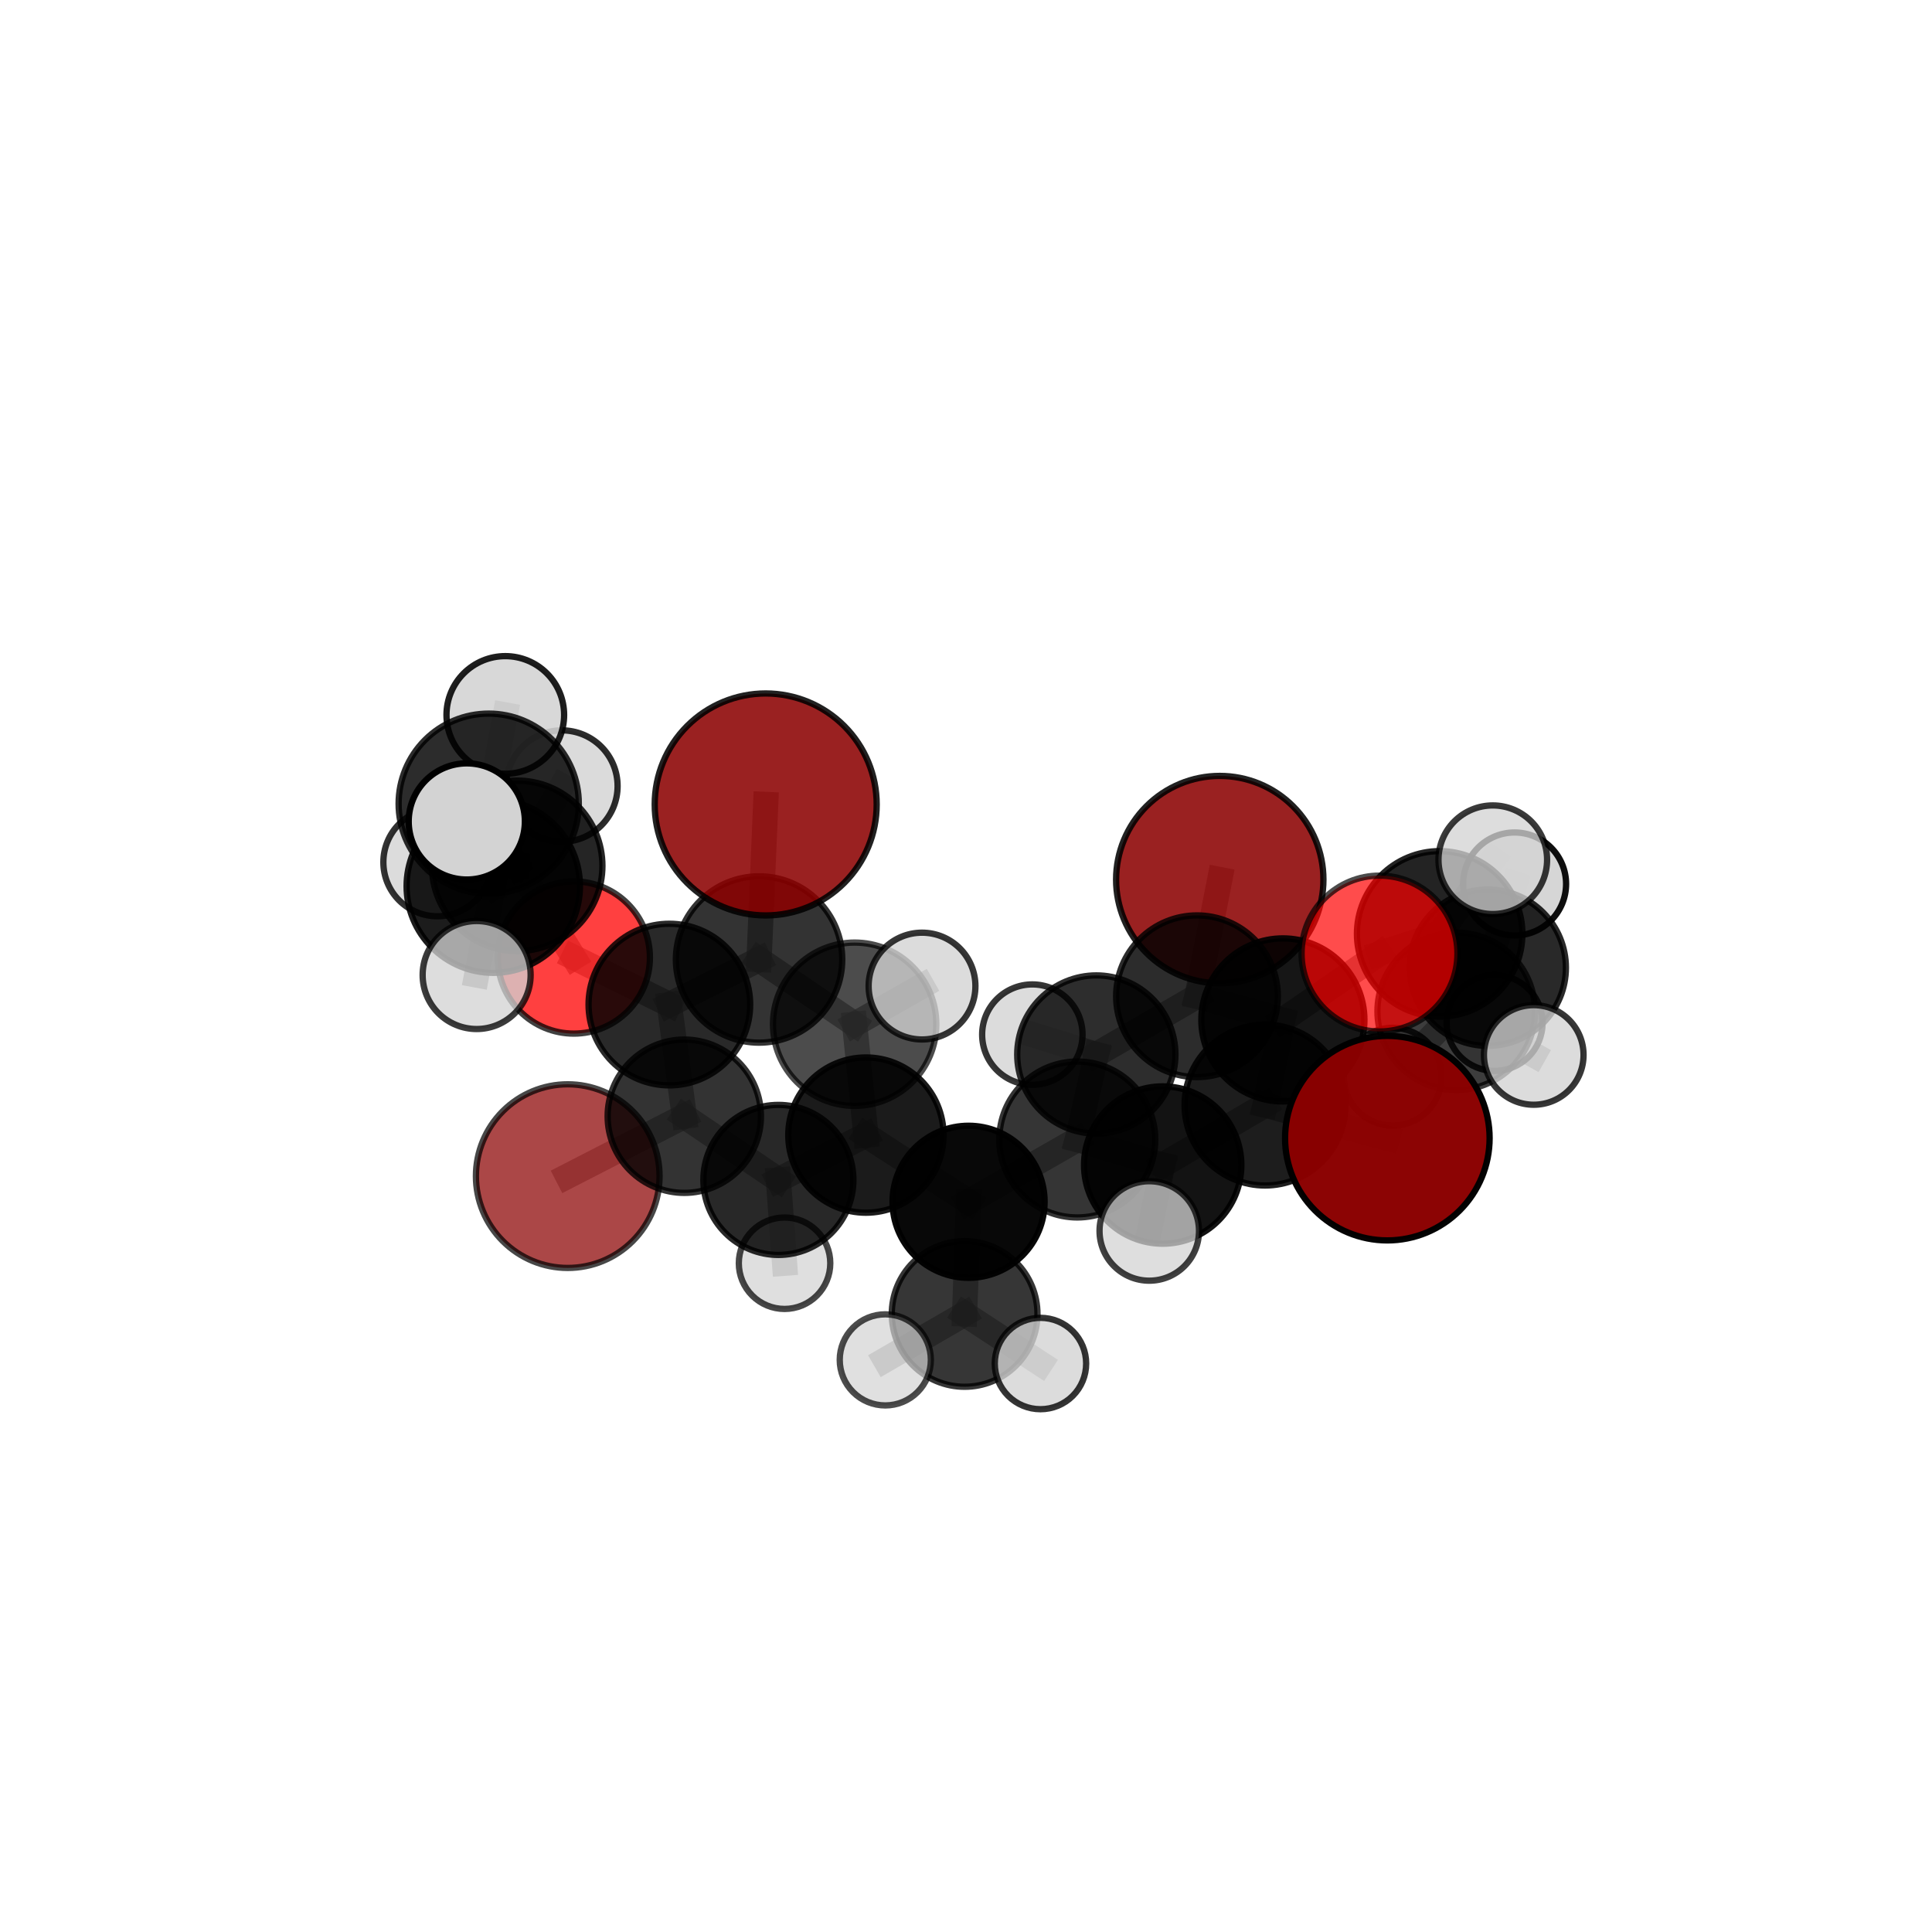 <?xml version="1.0" encoding="utf-8" standalone="no"?>
<!DOCTYPE svg PUBLIC "-//W3C//DTD SVG 1.1//EN"
  "http://www.w3.org/Graphics/SVG/1.1/DTD/svg11.dtd">
<svg xmlns:xlink="http://www.w3.org/1999/xlink" width="153pt" height="153pt" viewBox="0 0 153 153" xmlns="http://www.w3.org/2000/svg" version="1.1">
 <defs>
  <style type="text/css">*{stroke-linejoin: round; stroke-linecap: butt}</style>
 </defs>
 <g id="figure_1">
  <g id="patch_1">
   <path d="M 0 153 
L 153 153 
L 153 0 
L 0 0 
L 0 153 
z
" style="fill: none"/>
  </g>
  <g id="patch_2">
   <path d="M 7.2 145.8 
L 145.8 145.8 
L 145.8 7.2 
L 7.2 7.2 
L 7.2 145.8 
z
" style="fill: none"/>
  </g>
  <g id="axes_1">
   <g id="line2d_1">
    <path d="M 96.596 69.657 
L 94.792 78.895 
" clip-path="url(#p1f7c72e27a)" style="fill: none; stroke: #808080; stroke-opacity: 0.672; stroke-width: 2; stroke-linecap: square"/>
   </g>
   <g id="line2d_2">
    <path d="M 94.792 78.895 
L 101.595 80.771 
" clip-path="url(#p1f7c72e27a)" style="fill: none; stroke: #808080; stroke-opacity: 0.666; stroke-width: 2; stroke-linecap: square"/>
   </g>
   <g id="line2d_3">
    <path d="M 60.637 63.707 
L 60.113 75.984 
" clip-path="url(#p1f7c72e27a)" style="fill: none; stroke: #808080; stroke-opacity: 0.721; stroke-width: 2; stroke-linecap: square"/>
   </g>
   <g id="line2d_4">
    <path d="M 60.113 75.984 
L 53.008 79.554 
" clip-path="url(#p1f7c72e27a)" style="fill: none; stroke: #808080; stroke-opacity: 0.676; stroke-width: 2; stroke-linecap: square"/>
   </g>
   <g id="line2d_5">
    <path d="M 109.867 90.132 
L 100.182 87.512 
" clip-path="url(#p1f7c72e27a)" style="fill: none; stroke: #808080; stroke-opacity: 0.663; stroke-width: 2; stroke-linecap: square"/>
   </g>
   <g id="line2d_6">
    <path d="M 100.182 87.512 
L 101.595 80.771 
" clip-path="url(#p1f7c72e27a)" style="fill: none; stroke: #808080; stroke-opacity: 0.664; stroke-width: 2; stroke-linecap: square"/>
   </g>
   <g id="line2d_7">
    <path d="M 44.961 93.14 
L 54.191 88.397 
" clip-path="url(#p1f7c72e27a)" style="fill: none; stroke: #808080; stroke-opacity: 0.597; stroke-width: 2; stroke-linecap: square"/>
   </g>
   <g id="line2d_8">
    <path d="M 54.191 88.397 
L 53.008 79.554 
" clip-path="url(#p1f7c72e27a)" style="fill: none; stroke: #808080; stroke-opacity: 0.639; stroke-width: 2; stroke-linecap: square"/>
   </g>
   <g id="line2d_9">
    <path d="M 109.247 75.514 
L 101.595 80.771 
" clip-path="url(#p1f7c72e27a)" style="fill: none; stroke: #808080; stroke-opacity: 0.682; stroke-width: 2; stroke-linecap: square"/>
   </g>
   <g id="line2d_10">
    <path d="M 109.247 75.514 
L 114.01 73.954 
" clip-path="url(#p1f7c72e27a)" style="fill: none; stroke: #808080; stroke-opacity: 0.689; stroke-width: 2; stroke-linecap: square"/>
   </g>
   <g id="line2d_11">
    <path d="M 114.01 73.954 
L 115.32 80.086 
" clip-path="url(#p1f7c72e27a)" style="fill: none; stroke: #808080; stroke-opacity: 0.661; stroke-width: 2; stroke-linecap: square"/>
   </g>
   <g id="line2d_12">
    <path d="M 114.01 73.954 
L 118.217 68.085 
" clip-path="url(#p1f7c72e27a)" style="fill: none; stroke: #808080; stroke-opacity: 0.698; stroke-width: 2; stroke-linecap: square"/>
   </g>
   <g id="line2d_13">
    <path d="M 45.442 75.828 
L 53.008 79.554 
" clip-path="url(#p1f7c72e27a)" style="fill: none; stroke: #808080; stroke-opacity: 0.667; stroke-width: 2; stroke-linecap: square"/>
   </g>
   <g id="line2d_14">
    <path d="M 45.442 75.828 
L 40.956 68.568 
" clip-path="url(#p1f7c72e27a)" style="fill: none; stroke: #808080; stroke-opacity: 0.693; stroke-width: 2; stroke-linecap: square"/>
   </g>
   <g id="line2d_15">
    <path d="M 40.956 68.568 
L 39.063 70.178 
" clip-path="url(#p1f7c72e27a)" style="fill: none; stroke: #808080; stroke-opacity: 0.723; stroke-width: 2; stroke-linecap: square"/>
   </g>
   <g id="line2d_16">
    <path d="M 40.956 68.568 
L 34.642 68.28 
" clip-path="url(#p1f7c72e27a)" style="fill: none; stroke: #808080; stroke-opacity: 0.711; stroke-width: 2; stroke-linecap: square"/>
   </g>
   <g id="line2d_17">
    <path d="M 40.956 68.568 
L 44.496 62.252 
" clip-path="url(#p1f7c72e27a)" style="fill: none; stroke: #808080; stroke-opacity: 0.726; stroke-width: 2; stroke-linecap: square"/>
   </g>
   <g id="line2d_18">
    <path d="M 76.704 95.172 
L 85.312 90.239 
" clip-path="url(#p1f7c72e27a)" style="fill: none; stroke: #808080; stroke-opacity: 0.619; stroke-width: 2; stroke-linecap: square"/>
   </g>
   <g id="line2d_19">
    <path d="M 76.704 95.172 
L 68.574 89.89 
" clip-path="url(#p1f7c72e27a)" style="fill: none; stroke: #808080; stroke-opacity: 0.618; stroke-width: 2; stroke-linecap: square"/>
   </g>
   <g id="line2d_20">
    <path d="M 76.704 95.172 
L 76.391 104.054 
" clip-path="url(#p1f7c72e27a)" style="fill: none; stroke: #808080; stroke-opacity: 0.592; stroke-width: 2; stroke-linecap: square"/>
   </g>
   <g id="line2d_21">
    <path d="M 85.312 90.239 
L 92.077 92.262 
" clip-path="url(#p1f7c72e27a)" style="fill: none; stroke: #808080; stroke-opacity: 0.634; stroke-width: 2; stroke-linecap: square"/>
   </g>
   <g id="line2d_22">
    <path d="M 85.312 90.239 
L 86.82 83.509 
" clip-path="url(#p1f7c72e27a)" style="fill: none; stroke: #808080; stroke-opacity: 0.636; stroke-width: 2; stroke-linecap: square"/>
   </g>
   <g id="line2d_23">
    <path d="M 68.574 89.89 
L 61.644 93.44 
" clip-path="url(#p1f7c72e27a)" style="fill: none; stroke: #808080; stroke-opacity: 0.612; stroke-width: 2; stroke-linecap: square"/>
   </g>
   <g id="line2d_24">
    <path d="M 68.574 89.89 
L 67.682 81.111 
" clip-path="url(#p1f7c72e27a)" style="fill: none; stroke: #808080; stroke-opacity: 0.649; stroke-width: 2; stroke-linecap: square"/>
   </g>
   <g id="line2d_25">
    <path d="M 76.391 104.054 
L 70.109 107.692 
" clip-path="url(#p1f7c72e27a)" style="fill: none; stroke: #808080; stroke-opacity: 0.568; stroke-width: 2; stroke-linecap: square"/>
   </g>
   <g id="line2d_26">
    <path d="M 76.391 104.054 
L 82.398 107.981 
" clip-path="url(#p1f7c72e27a)" style="fill: none; stroke: #808080; stroke-opacity: 0.569; stroke-width: 2; stroke-linecap: square"/>
   </g>
   <g id="line2d_27">
    <path d="M 92.077 92.262 
L 100.182 87.512 
" clip-path="url(#p1f7c72e27a)" style="fill: none; stroke: #808080; stroke-opacity: 0.648; stroke-width: 2; stroke-linecap: square"/>
   </g>
   <g id="line2d_28">
    <path d="M 92.077 92.262 
L 91.014 97.482 
" clip-path="url(#p1f7c72e27a)" style="fill: none; stroke: #808080; stroke-opacity: 0.633; stroke-width: 2; stroke-linecap: square"/>
   </g>
   <g id="line2d_29">
    <path d="M 86.82 83.509 
L 94.792 78.895 
" clip-path="url(#p1f7c72e27a)" style="fill: none; stroke: #808080; stroke-opacity: 0.653; stroke-width: 2; stroke-linecap: square"/>
   </g>
   <g id="line2d_30">
    <path d="M 86.82 83.509 
L 81.753 81.934 
" clip-path="url(#p1f7c72e27a)" style="fill: none; stroke: #808080; stroke-opacity: 0.64; stroke-width: 2; stroke-linecap: square"/>
   </g>
   <g id="line2d_31">
    <path d="M 61.644 93.44 
L 54.191 88.397 
" clip-path="url(#p1f7c72e27a)" style="fill: none; stroke: #808080; stroke-opacity: 0.607; stroke-width: 2; stroke-linecap: square"/>
   </g>
   <g id="line2d_32">
    <path d="M 61.644 93.44 
L 62.131 100.038 
" clip-path="url(#p1f7c72e27a)" style="fill: none; stroke: #808080; stroke-opacity: 0.58; stroke-width: 2; stroke-linecap: square"/>
   </g>
   <g id="line2d_33">
    <path d="M 67.682 81.111 
L 60.113 75.984 
" clip-path="url(#p1f7c72e27a)" style="fill: none; stroke: #808080; stroke-opacity: 0.681; stroke-width: 2; stroke-linecap: square"/>
   </g>
   <g id="line2d_34">
    <path d="M 67.682 81.111 
L 73.017 78.089 
" clip-path="url(#p1f7c72e27a)" style="fill: none; stroke: #808080; stroke-opacity: 0.683; stroke-width: 2; stroke-linecap: square"/>
   </g>
   <g id="line2d_35">
    <path d="M 115.32 80.086 
L 117.818 76.635 
" clip-path="url(#p1f7c72e27a)" style="fill: none; stroke: #808080; stroke-opacity: 0.635; stroke-width: 2; stroke-linecap: square"/>
   </g>
   <g id="line2d_36">
    <path d="M 115.32 80.086 
L 121.461 83.544 
" clip-path="url(#p1f7c72e27a)" style="fill: none; stroke: #808080; stroke-opacity: 0.634; stroke-width: 2; stroke-linecap: square"/>
   </g>
   <g id="line2d_37">
    <path d="M 115.32 80.086 
L 110.294 85.267 
" clip-path="url(#p1f7c72e27a)" style="fill: none; stroke: #808080; stroke-opacity: 0.626; stroke-width: 2; stroke-linecap: square"/>
   </g>
   <g id="line2d_38">
    <path d="M 39.063 70.178 
L 38.703 63.648 
" clip-path="url(#p1f7c72e27a)" style="fill: none; stroke: #808080; stroke-opacity: 0.753; stroke-width: 2; stroke-linecap: square"/>
   </g>
   <g id="line2d_39">
    <path d="M 39.063 70.178 
L 37.747 77.214 
" clip-path="url(#p1f7c72e27a)" style="fill: none; stroke: #808080; stroke-opacity: 0.719; stroke-width: 2; stroke-linecap: square"/>
   </g>
   <g id="line2d_40">
    <path d="M 117.818 76.635 
L 118.361 81.01 
" clip-path="url(#p1f7c72e27a)" style="fill: none; stroke: #808080; stroke-opacity: 0.616; stroke-width: 2; stroke-linecap: square"/>
   </g>
   <g id="line2d_41">
    <path d="M 117.818 76.635 
L 119.945 70.004 
" clip-path="url(#p1f7c72e27a)" style="fill: none; stroke: #808080; stroke-opacity: 0.646; stroke-width: 2; stroke-linecap: square"/>
   </g>
   <g id="line2d_42">
    <path d="M 38.703 63.648 
L 36.967 65.053 
" clip-path="url(#p1f7c72e27a)" style="fill: none; stroke: #808080; stroke-opacity: 0.78; stroke-width: 2; stroke-linecap: square"/>
   </g>
   <g id="line2d_43">
    <path d="M 38.703 63.648 
L 40.016 56.618 
" clip-path="url(#p1f7c72e27a)" style="fill: none; stroke: #808080; stroke-opacity: 0.787; stroke-width: 2; stroke-linecap: square"/>
   </g>
   <g id="Path3DCollection_1">
    <path d="M 118.361 84.808 
C 119.368 84.808 120.334 84.408 121.046 83.696 
C 121.759 82.984 122.159 82.018 122.159 81.01 
C 122.159 80.003 121.759 79.037 121.046 78.325 
C 120.334 77.612 119.368 77.212 118.361 77.212 
C 117.354 77.212 116.387 77.612 115.675 78.325 
C 114.963 79.037 114.563 80.003 114.563 81.01 
C 114.563 82.018 114.963 82.984 115.675 83.696 
C 116.387 84.408 117.354 84.808 118.361 84.808 
z
" clip-path="url(#p1f7c72e27a)" style="fill: #d3d3d3; fill-opacity: 0.852; stroke: #000000; stroke-opacity: 0.852; stroke-width: 0.5"/>
    <path d="M 119.945 74.083 
C 121.026 74.083 122.064 73.653 122.828 72.888 
C 123.593 72.123 124.023 71.086 124.023 70.004 
C 124.023 68.923 123.593 67.886 122.828 67.121 
C 122.064 66.356 121.026 65.926 119.945 65.926 
C 118.863 65.926 117.826 66.356 117.061 67.121 
C 116.296 67.886 115.867 68.923 115.867 70.004 
C 115.867 71.086 116.296 72.123 117.061 72.888 
C 117.826 73.653 118.863 74.083 119.945 74.083 
z
" clip-path="url(#p1f7c72e27a)" style="fill: #d3d3d3; fill-opacity: 0.94; stroke: #000000; stroke-opacity: 0.94; stroke-width: 0.5"/>
    <path d="M 117.818 82.825 
C 119.46 82.825 121.035 82.173 122.196 81.012 
C 123.357 79.851 124.009 78.276 124.009 76.635 
C 124.009 74.993 123.357 73.418 122.196 72.257 
C 121.035 71.096 119.46 70.444 117.818 70.444 
C 116.176 70.444 114.602 71.096 113.441 72.257 
C 112.28 73.418 111.628 74.993 111.628 76.635 
C 111.628 78.276 112.28 79.851 113.441 81.012 
C 114.602 82.173 116.176 82.825 117.818 82.825 
z
" clip-path="url(#p1f7c72e27a)" style="fill-opacity: 0.836; stroke: #000000; stroke-opacity: 0.836; stroke-width: 0.5"/>
    <path d="M 44.961 100.412 
C 46.89 100.412 48.74 99.646 50.103 98.282 
C 51.467 96.918 52.233 95.068 52.233 93.14 
C 52.233 91.211 51.467 89.361 50.103 87.998 
C 48.74 86.634 46.89 85.868 44.961 85.868 
C 43.033 85.868 41.183 86.634 39.819 87.998 
C 38.455 89.361 37.689 91.211 37.689 93.14 
C 37.689 95.068 38.455 96.918 39.819 98.282 
C 41.183 99.646 43.033 100.412 44.961 100.412 
z
" clip-path="url(#p1f7c72e27a)" style="fill: #8b0000; fill-opacity: 0.722; stroke: #000000; stroke-opacity: 0.722; stroke-width: 0.5"/>
    <path d="M 96.596 77.867 
C 98.773 77.867 100.862 77.002 102.401 75.462 
C 103.941 73.922 104.806 71.834 104.806 69.657 
C 104.806 67.479 103.941 65.391 102.401 63.851 
C 100.862 62.311 98.773 61.446 96.596 61.446 
C 94.418 61.446 92.33 62.311 90.79 63.851 
C 89.251 65.391 88.386 67.479 88.386 69.657 
C 88.386 71.834 89.251 73.922 90.79 75.462 
C 92.33 77.002 94.418 77.867 96.596 77.867 
z
" clip-path="url(#p1f7c72e27a)" style="fill: #8b0000; fill-opacity: 0.868; stroke: #000000; stroke-opacity: 0.868; stroke-width: 0.5"/>
    <path d="M 110.294 89.138 
C 111.32 89.138 112.305 88.73 113.031 88.004 
C 113.757 87.278 114.165 86.293 114.165 85.267 
C 114.165 84.24 113.757 83.256 113.031 82.53 
C 112.305 81.804 111.32 81.396 110.294 81.396 
C 109.267 81.396 108.283 81.804 107.557 82.53 
C 106.831 83.256 106.423 84.24 106.423 85.267 
C 106.423 86.293 106.831 87.278 107.557 88.004 
C 108.283 88.73 109.267 89.138 110.294 89.138 
z
" clip-path="url(#p1f7c72e27a)" style="fill: #d3d3d3; fill-opacity: 0.84; stroke: #000000; stroke-opacity: 0.84; stroke-width: 0.5"/>
    <path d="M 115.32 86.323 
C 116.974 86.323 118.56 85.666 119.73 84.496 
C 120.899 83.327 121.556 81.74 121.556 80.086 
C 121.556 78.432 120.899 76.846 119.73 75.676 
C 118.56 74.507 116.974 73.85 115.32 73.85 
C 113.666 73.85 112.079 74.507 110.91 75.676 
C 109.74 76.846 109.083 78.432 109.083 80.086 
C 109.083 81.74 109.74 83.327 110.91 84.496 
C 112.079 85.666 113.666 86.323 115.32 86.323 
z
" clip-path="url(#p1f7c72e27a)" style="fill-opacity: 0.761; stroke: #000000; stroke-opacity: 0.761; stroke-width: 0.5"/>
    <path d="M 81.753 85.909 
C 82.808 85.909 83.819 85.491 84.565 84.745 
C 85.31 84 85.729 82.988 85.729 81.934 
C 85.729 80.88 85.31 79.868 84.565 79.123 
C 83.819 78.377 82.808 77.958 81.753 77.958 
C 80.699 77.958 79.688 78.377 78.942 79.123 
C 78.197 79.868 77.778 80.88 77.778 81.934 
C 77.778 82.988 78.197 84 78.942 84.745 
C 79.688 85.491 80.699 85.909 81.753 85.909 
z
" clip-path="url(#p1f7c72e27a)" style="fill: #d3d3d3; fill-opacity: 0.788; stroke: #000000; stroke-opacity: 0.788; stroke-width: 0.5"/>
    <path d="M 121.461 87.487 
C 122.507 87.487 123.51 87.072 124.25 86.332 
C 124.989 85.593 125.405 84.59 125.405 83.544 
C 125.405 82.498 124.989 81.495 124.25 80.755 
C 123.51 80.015 122.507 79.6 121.461 79.6 
C 120.415 79.6 119.412 80.015 118.672 80.755 
C 117.933 81.495 117.517 82.498 117.517 83.544 
C 117.517 84.59 117.933 85.593 118.672 86.332 
C 119.412 87.072 120.415 87.487 121.461 87.487 
z
" clip-path="url(#p1f7c72e27a)" style="fill: #d3d3d3; fill-opacity: 0.783; stroke: #000000; stroke-opacity: 0.783; stroke-width: 0.5"/>
    <path d="M 62.131 103.659 
C 63.091 103.659 64.012 103.277 64.691 102.598 
C 65.37 101.919 65.752 100.998 65.752 100.038 
C 65.752 99.077 65.37 98.156 64.691 97.477 
C 64.012 96.798 63.091 96.417 62.131 96.417 
C 61.17 96.417 60.249 96.798 59.57 97.477 
C 58.891 98.156 58.509 99.077 58.509 100.038 
C 58.509 100.998 58.891 101.919 59.57 102.598 
C 60.249 103.277 61.17 103.659 62.131 103.659 
z
" clip-path="url(#p1f7c72e27a)" style="fill: #d3d3d3; fill-opacity: 0.719; stroke: #000000; stroke-opacity: 0.719; stroke-width: 0.5"/>
    <path d="M 54.191 94.468 
C 55.801 94.468 57.345 93.829 58.484 92.69 
C 59.623 91.551 60.262 90.007 60.262 88.397 
C 60.262 86.786 59.623 85.242 58.484 84.103 
C 57.345 82.964 55.801 82.325 54.191 82.325 
C 52.58 82.325 51.036 82.964 49.897 84.103 
C 48.759 85.242 48.119 86.786 48.119 88.397 
C 48.119 90.007 48.759 91.551 49.897 92.69 
C 51.036 93.829 52.58 94.468 54.191 94.468 
z
" clip-path="url(#p1f7c72e27a)" style="fill-opacity: 0.797; stroke: #000000; stroke-opacity: 0.797; stroke-width: 0.5"/>
    <path d="M 45.442 81.854 
C 47.041 81.854 48.574 81.219 49.704 80.089 
C 50.834 78.959 51.469 77.426 51.469 75.828 
C 51.469 74.23 50.834 72.697 49.704 71.567 
C 48.574 70.437 47.041 69.802 45.442 69.802 
C 43.844 69.802 42.311 70.437 41.181 71.567 
C 40.051 72.697 39.416 74.23 39.416 75.828 
C 39.416 77.426 40.051 78.959 41.181 80.089 
C 42.311 81.219 43.844 81.854 45.442 81.854 
z
" clip-path="url(#p1f7c72e27a)" style="fill: #ff0000; fill-opacity: 0.748; stroke: #000000; stroke-opacity: 0.748; stroke-width: 0.5"/>
    <path d="M 34.642 72.562 
C 35.778 72.562 36.867 72.111 37.67 71.308 
C 38.473 70.505 38.924 69.415 38.924 68.28 
C 38.924 67.144 38.473 66.055 37.67 65.252 
C 36.867 64.449 35.778 63.997 34.642 63.997 
C 33.506 63.997 32.417 64.449 31.614 65.252 
C 30.811 66.055 30.36 67.144 30.36 68.28 
C 30.36 69.415 30.811 70.505 31.614 71.308 
C 32.417 72.111 33.506 72.562 34.642 72.562 
z
" clip-path="url(#p1f7c72e27a)" style="fill: #d3d3d3; fill-opacity: 0.803; stroke: #000000; stroke-opacity: 0.803; stroke-width: 0.5"/>
    <path d="M 61.644 99.382 
C 63.22 99.382 64.731 98.756 65.845 97.641 
C 66.959 96.527 67.585 95.016 67.585 93.44 
C 67.585 91.864 66.959 90.353 65.845 89.239 
C 64.731 88.125 63.22 87.499 61.644 87.499 
C 60.068 87.499 58.557 88.125 57.443 89.239 
C 56.328 90.353 55.702 91.864 55.702 93.44 
C 55.702 95.016 56.328 96.527 57.443 97.641 
C 58.557 98.756 60.068 99.382 61.644 99.382 
z
" clip-path="url(#p1f7c72e27a)" style="fill-opacity: 0.84; stroke: #000000; stroke-opacity: 0.84; stroke-width: 0.5"/>
    <path d="M 94.792 85.298 
C 96.49 85.298 98.119 84.624 99.32 83.423 
C 100.521 82.222 101.195 80.593 101.195 78.895 
C 101.195 77.197 100.521 75.568 99.32 74.368 
C 98.119 73.167 96.49 72.492 94.792 72.492 
C 93.094 72.492 91.465 73.167 90.265 74.368 
C 89.064 75.568 88.389 77.197 88.389 78.895 
C 88.389 80.593 89.064 82.222 90.265 83.423 
C 91.465 84.624 93.094 85.298 94.792 85.298 
z
" clip-path="url(#p1f7c72e27a)" style="fill-opacity: 0.828; stroke: #000000; stroke-opacity: 0.828; stroke-width: 0.5"/>
    <path d="M 114.01 80.505 
C 115.748 80.505 117.414 79.815 118.643 78.586 
C 119.871 77.358 120.561 75.691 120.561 73.954 
C 120.561 72.217 119.871 70.55 118.643 69.322 
C 117.414 68.093 115.748 67.403 114.01 67.403 
C 112.273 67.403 110.606 68.093 109.378 69.322 
C 108.149 70.55 107.459 72.217 107.459 73.954 
C 107.459 75.691 108.149 77.358 109.378 78.586 
C 110.606 79.815 112.273 80.505 114.01 80.505 
z
" clip-path="url(#p1f7c72e27a)" style="fill-opacity: 0.862; stroke: #000000; stroke-opacity: 0.862; stroke-width: 0.5"/>
    <path d="M 86.82 89.774 
C 88.481 89.774 90.075 89.114 91.25 87.939 
C 92.425 86.764 93.085 85.17 93.085 83.509 
C 93.085 81.847 92.425 80.254 91.25 79.079 
C 90.075 77.904 88.481 77.244 86.82 77.244 
C 85.158 77.244 83.565 77.904 82.39 79.079 
C 81.215 80.254 80.555 81.847 80.555 83.509 
C 80.555 85.17 81.215 86.764 82.39 87.939 
C 83.565 89.114 85.158 89.774 86.82 89.774 
z
" clip-path="url(#p1f7c72e27a)" style="fill-opacity: 0.822; stroke: #000000; stroke-opacity: 0.822; stroke-width: 0.5"/>
    <path d="M 118.217 72.386 
C 119.358 72.386 120.452 71.932 121.258 71.126 
C 122.065 70.319 122.518 69.225 122.518 68.085 
C 122.518 66.944 122.065 65.85 121.258 65.044 
C 120.452 64.237 119.358 63.784 118.217 63.784 
C 117.077 63.784 115.983 64.237 115.176 65.044 
C 114.37 65.85 113.917 66.944 113.917 68.085 
C 113.917 69.225 114.37 70.319 115.176 71.126 
C 115.983 71.932 117.077 72.386 118.217 72.386 
z
" clip-path="url(#p1f7c72e27a)" style="fill: #d3d3d3; fill-opacity: 0.77; stroke: #000000; stroke-opacity: 0.77; stroke-width: 0.5"/>
    <path d="M 53.008 85.954 
C 54.706 85.954 56.334 85.279 57.534 84.079 
C 58.734 82.879 59.408 81.251 59.408 79.554 
C 59.408 77.857 58.734 76.229 57.534 75.029 
C 56.334 73.829 54.706 73.154 53.008 73.154 
C 51.311 73.154 49.683 73.829 48.483 75.029 
C 47.283 76.229 46.609 77.857 46.609 79.554 
C 46.609 81.251 47.283 82.879 48.483 84.079 
C 49.683 85.279 51.311 85.954 53.008 85.954 
z
" clip-path="url(#p1f7c72e27a)" style="fill-opacity: 0.838; stroke: #000000; stroke-opacity: 0.838; stroke-width: 0.5"/>
    <path d="M 44.496 66.665 
C 45.667 66.665 46.789 66.2 47.617 65.372 
C 48.444 64.545 48.909 63.422 48.909 62.252 
C 48.909 61.081 48.444 59.959 47.617 59.131 
C 46.789 58.304 45.667 57.839 44.496 57.839 
C 43.326 57.839 42.203 58.304 41.376 59.131 
C 40.548 59.959 40.083 61.081 40.083 62.252 
C 40.083 63.422 40.548 64.545 41.376 65.372 
C 42.203 66.2 43.326 66.665 44.496 66.665 
z
" clip-path="url(#p1f7c72e27a)" style="fill: #d3d3d3; fill-opacity: 0.827; stroke: #000000; stroke-opacity: 0.827; stroke-width: 0.5"/>
    <path d="M 40.956 75.32 
C 42.747 75.32 44.464 74.609 45.73 73.342 
C 46.996 72.076 47.708 70.359 47.708 68.568 
C 47.708 66.778 46.996 65.06 45.73 63.794 
C 44.464 62.528 42.747 61.817 40.956 61.817 
C 39.166 61.817 37.448 62.528 36.182 63.794 
C 34.916 65.06 34.205 66.778 34.205 68.568 
C 34.205 70.359 34.916 72.076 36.182 73.342 
C 37.448 74.609 39.166 75.32 40.956 75.32 
z
" clip-path="url(#p1f7c72e27a)" style="fill-opacity: 0.855; stroke: #000000; stroke-opacity: 0.855; stroke-width: 0.5"/>
    <path d="M 68.574 96.038 
C 70.204 96.038 71.768 95.391 72.921 94.238 
C 74.074 93.085 74.722 91.521 74.722 89.89 
C 74.722 88.26 74.074 86.696 72.921 85.543 
C 71.768 84.39 70.204 83.742 68.574 83.742 
C 66.943 83.742 65.379 84.39 64.226 85.543 
C 63.073 86.696 62.425 88.26 62.425 89.89 
C 62.425 91.521 63.073 93.085 64.226 94.238 
C 65.379 95.391 66.943 96.038 68.574 96.038 
z
" clip-path="url(#p1f7c72e27a)" style="fill-opacity: 0.893; stroke: #000000; stroke-opacity: 0.893; stroke-width: 0.5"/>
    <path d="M 60.113 82.571 
C 61.86 82.571 63.535 81.877 64.771 80.642 
C 66.006 79.406 66.7 77.731 66.7 75.984 
C 66.7 74.237 66.006 72.561 64.771 71.326 
C 63.535 70.09 61.86 69.396 60.113 69.396 
C 58.366 69.396 56.69 70.09 55.455 71.326 
C 54.219 72.561 53.525 74.237 53.525 75.984 
C 53.525 77.731 54.219 79.406 55.455 80.642 
C 56.69 81.877 58.366 82.571 60.113 82.571 
z
" clip-path="url(#p1f7c72e27a)" style="fill-opacity: 0.798; stroke: #000000; stroke-opacity: 0.798; stroke-width: 0.5"/>
    <path d="M 101.595 87.229 
C 103.307 87.229 104.95 86.548 106.161 85.337 
C 107.372 84.126 108.053 82.484 108.053 80.771 
C 108.053 79.058 107.372 77.415 106.161 76.204 
C 104.95 74.993 103.307 74.313 101.595 74.313 
C 99.882 74.313 98.239 74.993 97.028 76.204 
C 95.817 77.415 95.137 79.058 95.137 80.771 
C 95.137 82.484 95.817 84.126 97.028 85.337 
C 98.239 86.548 99.882 87.229 101.595 87.229 
z
" clip-path="url(#p1f7c72e27a)" style="fill-opacity: 0.914; stroke: #000000; stroke-opacity: 0.914; stroke-width: 0.5"/>
    <path d="M 85.312 96.414 
C 86.95 96.414 88.52 95.763 89.678 94.605 
C 90.836 93.447 91.487 91.876 91.487 90.239 
C 91.487 88.601 90.836 87.03 89.678 85.872 
C 88.52 84.714 86.95 84.063 85.312 84.063 
C 83.674 84.063 82.103 84.714 80.945 85.872 
C 79.787 87.03 79.137 88.601 79.137 90.239 
C 79.137 91.876 79.787 93.447 80.945 94.605 
C 82.103 95.763 83.674 96.414 85.312 96.414 
z
" clip-path="url(#p1f7c72e27a)" style="fill-opacity: 0.79; stroke: #000000; stroke-opacity: 0.79; stroke-width: 0.5"/>
    <path d="M 76.704 101.194 
C 78.301 101.194 79.833 100.559 80.962 99.43 
C 82.091 98.301 82.725 96.769 82.725 95.172 
C 82.725 93.576 82.091 92.044 80.962 90.915 
C 79.833 89.786 78.301 89.151 76.704 89.151 
C 75.107 89.151 73.576 89.786 72.446 90.915 
C 71.317 92.044 70.683 93.576 70.683 95.172 
C 70.683 96.769 71.317 98.301 72.446 99.43 
C 73.576 100.559 75.107 101.194 76.704 101.194 
z
" clip-path="url(#p1f7c72e27a)" style="fill-opacity: 0.968; stroke: #000000; stroke-opacity: 0.968; stroke-width: 0.5"/>
    <path d="M 109.247 81.685 
C 110.884 81.685 112.454 81.035 113.611 79.878 
C 114.768 78.72 115.418 77.151 115.418 75.514 
C 115.418 73.877 114.768 72.308 113.611 71.15 
C 112.454 69.993 110.884 69.343 109.247 69.343 
C 107.611 69.343 106.041 69.993 104.884 71.15 
C 103.726 72.308 103.076 73.877 103.076 75.514 
C 103.076 77.151 103.726 78.72 104.884 79.878 
C 106.041 81.035 107.611 81.685 109.247 81.685 
z
" clip-path="url(#p1f7c72e27a)" style="fill: #ff0000; fill-opacity: 0.7; stroke: #000000; stroke-opacity: 0.7; stroke-width: 0.5"/>
    <path d="M 67.682 87.579 
C 69.397 87.579 71.043 86.898 72.255 85.685 
C 73.468 84.472 74.15 82.827 74.15 81.111 
C 74.15 79.396 73.468 77.751 72.255 76.538 
C 71.043 75.325 69.397 74.644 67.682 74.644 
C 65.967 74.644 64.322 75.325 63.109 76.538 
C 61.896 77.751 61.214 79.396 61.214 81.111 
C 61.214 82.827 61.896 84.472 63.109 85.685 
C 64.322 86.898 65.967 87.579 67.682 87.579 
z
" clip-path="url(#p1f7c72e27a)" style="fill-opacity: 0.702; stroke: #000000; stroke-opacity: 0.702; stroke-width: 0.5"/>
    <path d="M 76.391 109.822 
C 77.92 109.822 79.388 109.215 80.47 108.133 
C 81.551 107.051 82.159 105.583 82.159 104.054 
C 82.159 102.524 81.551 101.056 80.47 99.974 
C 79.388 98.893 77.92 98.285 76.391 98.285 
C 74.861 98.285 73.393 98.893 72.311 99.974 
C 71.23 101.056 70.622 102.524 70.622 104.054 
C 70.622 105.583 71.23 107.051 72.311 108.133 
C 73.393 109.215 74.861 109.822 76.391 109.822 
z
" clip-path="url(#p1f7c72e27a)" style="fill-opacity: 0.786; stroke: #000000; stroke-opacity: 0.786; stroke-width: 0.5"/>
    <path d="M 70.109 111.3 
C 71.066 111.3 71.984 110.92 72.661 110.243 
C 73.337 109.567 73.717 108.649 73.717 107.692 
C 73.717 106.735 73.337 105.817 72.661 105.141 
C 71.984 104.464 71.066 104.084 70.109 104.084 
C 69.152 104.084 68.234 104.464 67.558 105.141 
C 66.881 105.817 66.501 106.735 66.501 107.692 
C 66.501 108.649 66.881 109.567 67.558 110.243 
C 68.234 110.92 69.152 111.3 70.109 111.3 
z
" clip-path="url(#p1f7c72e27a)" style="fill: #d3d3d3; fill-opacity: 0.703; stroke: #000000; stroke-opacity: 0.703; stroke-width: 0.5"/>
    <path d="M 82.398 111.599 
C 83.357 111.599 84.278 111.218 84.956 110.54 
C 85.635 109.861 86.016 108.941 86.016 107.981 
C 86.016 107.022 85.635 106.101 84.956 105.423 
C 84.278 104.744 83.357 104.363 82.398 104.363 
C 81.438 104.363 80.518 104.744 79.839 105.423 
C 79.161 106.101 78.779 107.022 78.779 107.981 
C 78.779 108.941 79.161 109.861 79.839 110.54 
C 80.518 111.218 81.438 111.599 82.398 111.599 
z
" clip-path="url(#p1f7c72e27a)" style="fill: #d3d3d3; fill-opacity: 0.796; stroke: #000000; stroke-opacity: 0.796; stroke-width: 0.5"/>
    <path d="M 60.637 72.496 
C 62.969 72.496 65.204 71.57 66.853 69.922 
C 68.501 68.274 69.427 66.038 69.427 63.707 
C 69.427 61.375 68.501 59.14 66.853 57.491 
C 65.204 55.843 62.969 54.917 60.637 54.917 
C 58.306 54.917 56.071 55.843 54.422 57.491 
C 52.774 59.14 51.848 61.375 51.848 63.707 
C 51.848 66.038 52.774 68.274 54.422 69.922 
C 56.071 71.57 58.306 72.496 60.637 72.496 
z
" clip-path="url(#p1f7c72e27a)" style="fill: #8b0000; fill-opacity: 0.868; stroke: #000000; stroke-opacity: 0.868; stroke-width: 0.5"/>
    <path d="M 73.017 82.318 
C 74.139 82.318 75.215 81.873 76.008 81.08 
C 76.801 80.287 77.246 79.211 77.246 78.089 
C 77.246 76.968 76.801 75.892 76.008 75.099 
C 75.215 74.306 74.139 73.861 73.017 73.861 
C 71.896 73.861 70.82 74.306 70.027 75.099 
C 69.234 75.892 68.789 76.968 68.789 78.089 
C 68.789 79.211 69.234 80.287 70.027 81.08 
C 70.82 81.873 71.896 82.318 73.017 82.318 
z
" clip-path="url(#p1f7c72e27a)" style="fill: #d3d3d3; fill-opacity: 0.788; stroke: #000000; stroke-opacity: 0.788; stroke-width: 0.5"/>
    <path d="M 39.063 77.042 
C 40.884 77.042 42.63 76.319 43.917 75.031 
C 45.204 73.744 45.928 71.998 45.928 70.178 
C 45.928 68.357 45.204 66.611 43.917 65.324 
C 42.63 64.037 40.884 63.314 39.063 63.314 
C 37.243 63.314 35.497 64.037 34.21 65.324 
C 32.923 66.611 32.199 68.357 32.199 70.178 
C 32.199 71.998 32.923 73.744 34.21 75.031 
C 35.497 76.319 37.243 77.042 39.063 77.042 
z
" clip-path="url(#p1f7c72e27a)" style="fill-opacity: 0.889; stroke: #000000; stroke-opacity: 0.889; stroke-width: 0.5"/>
    <path d="M 100.182 93.883 
C 101.872 93.883 103.492 93.212 104.687 92.017 
C 105.882 90.822 106.553 89.201 106.553 87.512 
C 106.553 85.822 105.882 84.201 104.687 83.006 
C 103.492 81.811 101.872 81.14 100.182 81.14 
C 98.492 81.14 96.871 81.811 95.676 83.006 
C 94.482 84.201 93.81 85.822 93.81 87.512 
C 93.81 89.201 94.482 90.822 95.676 92.017 
C 96.871 93.212 98.492 93.883 100.182 93.883 
z
" clip-path="url(#p1f7c72e27a)" style="fill-opacity: 0.884; stroke: #000000; stroke-opacity: 0.884; stroke-width: 0.5"/>
    <path d="M 92.077 98.492 
C 93.729 98.492 95.314 97.836 96.483 96.667 
C 97.651 95.499 98.307 93.914 98.307 92.262 
C 98.307 90.61 97.651 89.025 96.483 87.856 
C 95.314 86.688 93.729 86.032 92.077 86.032 
C 90.425 86.032 88.84 86.688 87.671 87.856 
C 86.503 89.025 85.847 90.61 85.847 92.262 
C 85.847 93.914 86.503 95.499 87.671 96.667 
C 88.84 97.836 90.425 98.492 92.077 98.492 
z
" clip-path="url(#p1f7c72e27a)" style="fill-opacity: 0.923; stroke: #000000; stroke-opacity: 0.923; stroke-width: 0.5"/>
    <path d="M 37.747 81.491 
C 38.881 81.491 39.969 81.04 40.771 80.238 
C 41.573 79.436 42.023 78.348 42.023 77.214 
C 42.023 76.08 41.573 74.992 40.771 74.19 
C 39.969 73.388 38.881 72.938 37.747 72.938 
C 36.612 72.938 35.524 73.388 34.722 74.19 
C 33.92 74.992 33.47 76.08 33.47 77.214 
C 33.47 78.348 33.92 79.436 34.722 80.238 
C 35.524 81.04 36.612 81.491 37.747 81.491 
z
" clip-path="url(#p1f7c72e27a)" style="fill: #d3d3d3; fill-opacity: 0.768; stroke: #000000; stroke-opacity: 0.768; stroke-width: 0.5"/>
    <path d="M 40.016 61.277 
C 41.251 61.277 42.436 60.786 43.31 59.912 
C 44.184 59.039 44.674 57.854 44.674 56.618 
C 44.674 55.383 44.184 54.198 43.31 53.325 
C 42.436 52.451 41.251 51.96 40.016 51.96 
C 38.781 51.96 37.596 52.451 36.722 53.325 
C 35.849 54.198 35.358 55.383 35.358 56.618 
C 35.358 57.854 35.849 59.039 36.722 59.912 
C 37.596 60.786 38.781 61.277 40.016 61.277 
z
" clip-path="url(#p1f7c72e27a)" style="fill: #d3d3d3; fill-opacity: 0.882; stroke: #000000; stroke-opacity: 0.882; stroke-width: 0.5"/>
    <path d="M 91.014 101.421 
C 92.058 101.421 93.06 101.006 93.799 100.267 
C 94.537 99.529 94.952 98.527 94.952 97.482 
C 94.952 96.438 94.537 95.436 93.799 94.697 
C 93.06 93.959 92.058 93.544 91.014 93.544 
C 89.969 93.544 88.967 93.959 88.229 94.697 
C 87.49 95.436 87.075 96.438 87.075 97.482 
C 87.075 98.527 87.49 99.529 88.229 100.267 
C 88.967 101.006 89.969 101.421 91.014 101.421 
z
" clip-path="url(#p1f7c72e27a)" style="fill: #d3d3d3; fill-opacity: 0.749; stroke: #000000; stroke-opacity: 0.749; stroke-width: 0.5"/>
    <path d="M 38.703 70.783 
C 40.595 70.783 42.41 70.032 43.748 68.693 
C 45.086 67.355 45.838 65.54 45.838 63.648 
C 45.838 61.756 45.086 59.941 43.748 58.602 
C 42.41 57.264 40.595 56.513 38.703 56.513 
C 36.81 56.513 34.995 57.264 33.657 58.602 
C 32.319 59.941 31.567 61.756 31.567 63.648 
C 31.567 65.54 32.319 67.355 33.657 68.693 
C 34.995 70.032 36.81 70.783 38.703 70.783 
z
" clip-path="url(#p1f7c72e27a)" style="fill-opacity: 0.825; stroke: #000000; stroke-opacity: 0.825; stroke-width: 0.5"/>
    <path d="M 109.867 98.231 
C 112.015 98.231 114.075 97.377 115.594 95.859 
C 117.113 94.34 117.966 92.28 117.966 90.132 
C 117.966 87.984 117.113 85.924 115.594 84.405 
C 114.075 82.887 112.015 82.033 109.867 82.033 
C 107.719 82.033 105.659 82.887 104.141 84.405 
C 102.622 85.924 101.768 87.984 101.768 90.132 
C 101.768 92.28 102.622 94.34 104.141 95.859 
C 105.659 97.377 107.719 98.231 109.867 98.231 
z
" clip-path="url(#p1f7c72e27a)" style="fill: #8b0000; fill-opacity: 0.981; stroke: #000000; stroke-opacity: 0.981; stroke-width: 0.5"/>
    <path d="M 36.967 69.653 
C 38.187 69.653 39.357 69.169 40.22 68.306 
C 41.082 67.443 41.567 66.273 41.567 65.053 
C 41.567 63.833 41.082 62.663 40.22 61.8 
C 39.357 60.937 38.187 60.452 36.967 60.452 
C 35.746 60.452 34.576 60.937 33.714 61.8 
C 32.851 62.663 32.366 63.833 32.366 65.053 
C 32.366 66.273 32.851 67.443 33.714 68.306 
C 34.576 69.169 35.746 69.653 36.967 69.653 
z
" clip-path="url(#p1f7c72e27a)" style="fill: #d3d3d3; stroke: #000000; stroke-width: 0.5"/>
   </g>
  </g>
 </g>
 <defs>
  <clipPath id="p1f7c72e27a">
   <rect x="7.2" y="7.2" width="138.6" height="138.6"/>
  </clipPath>
 </defs>
</svg>
